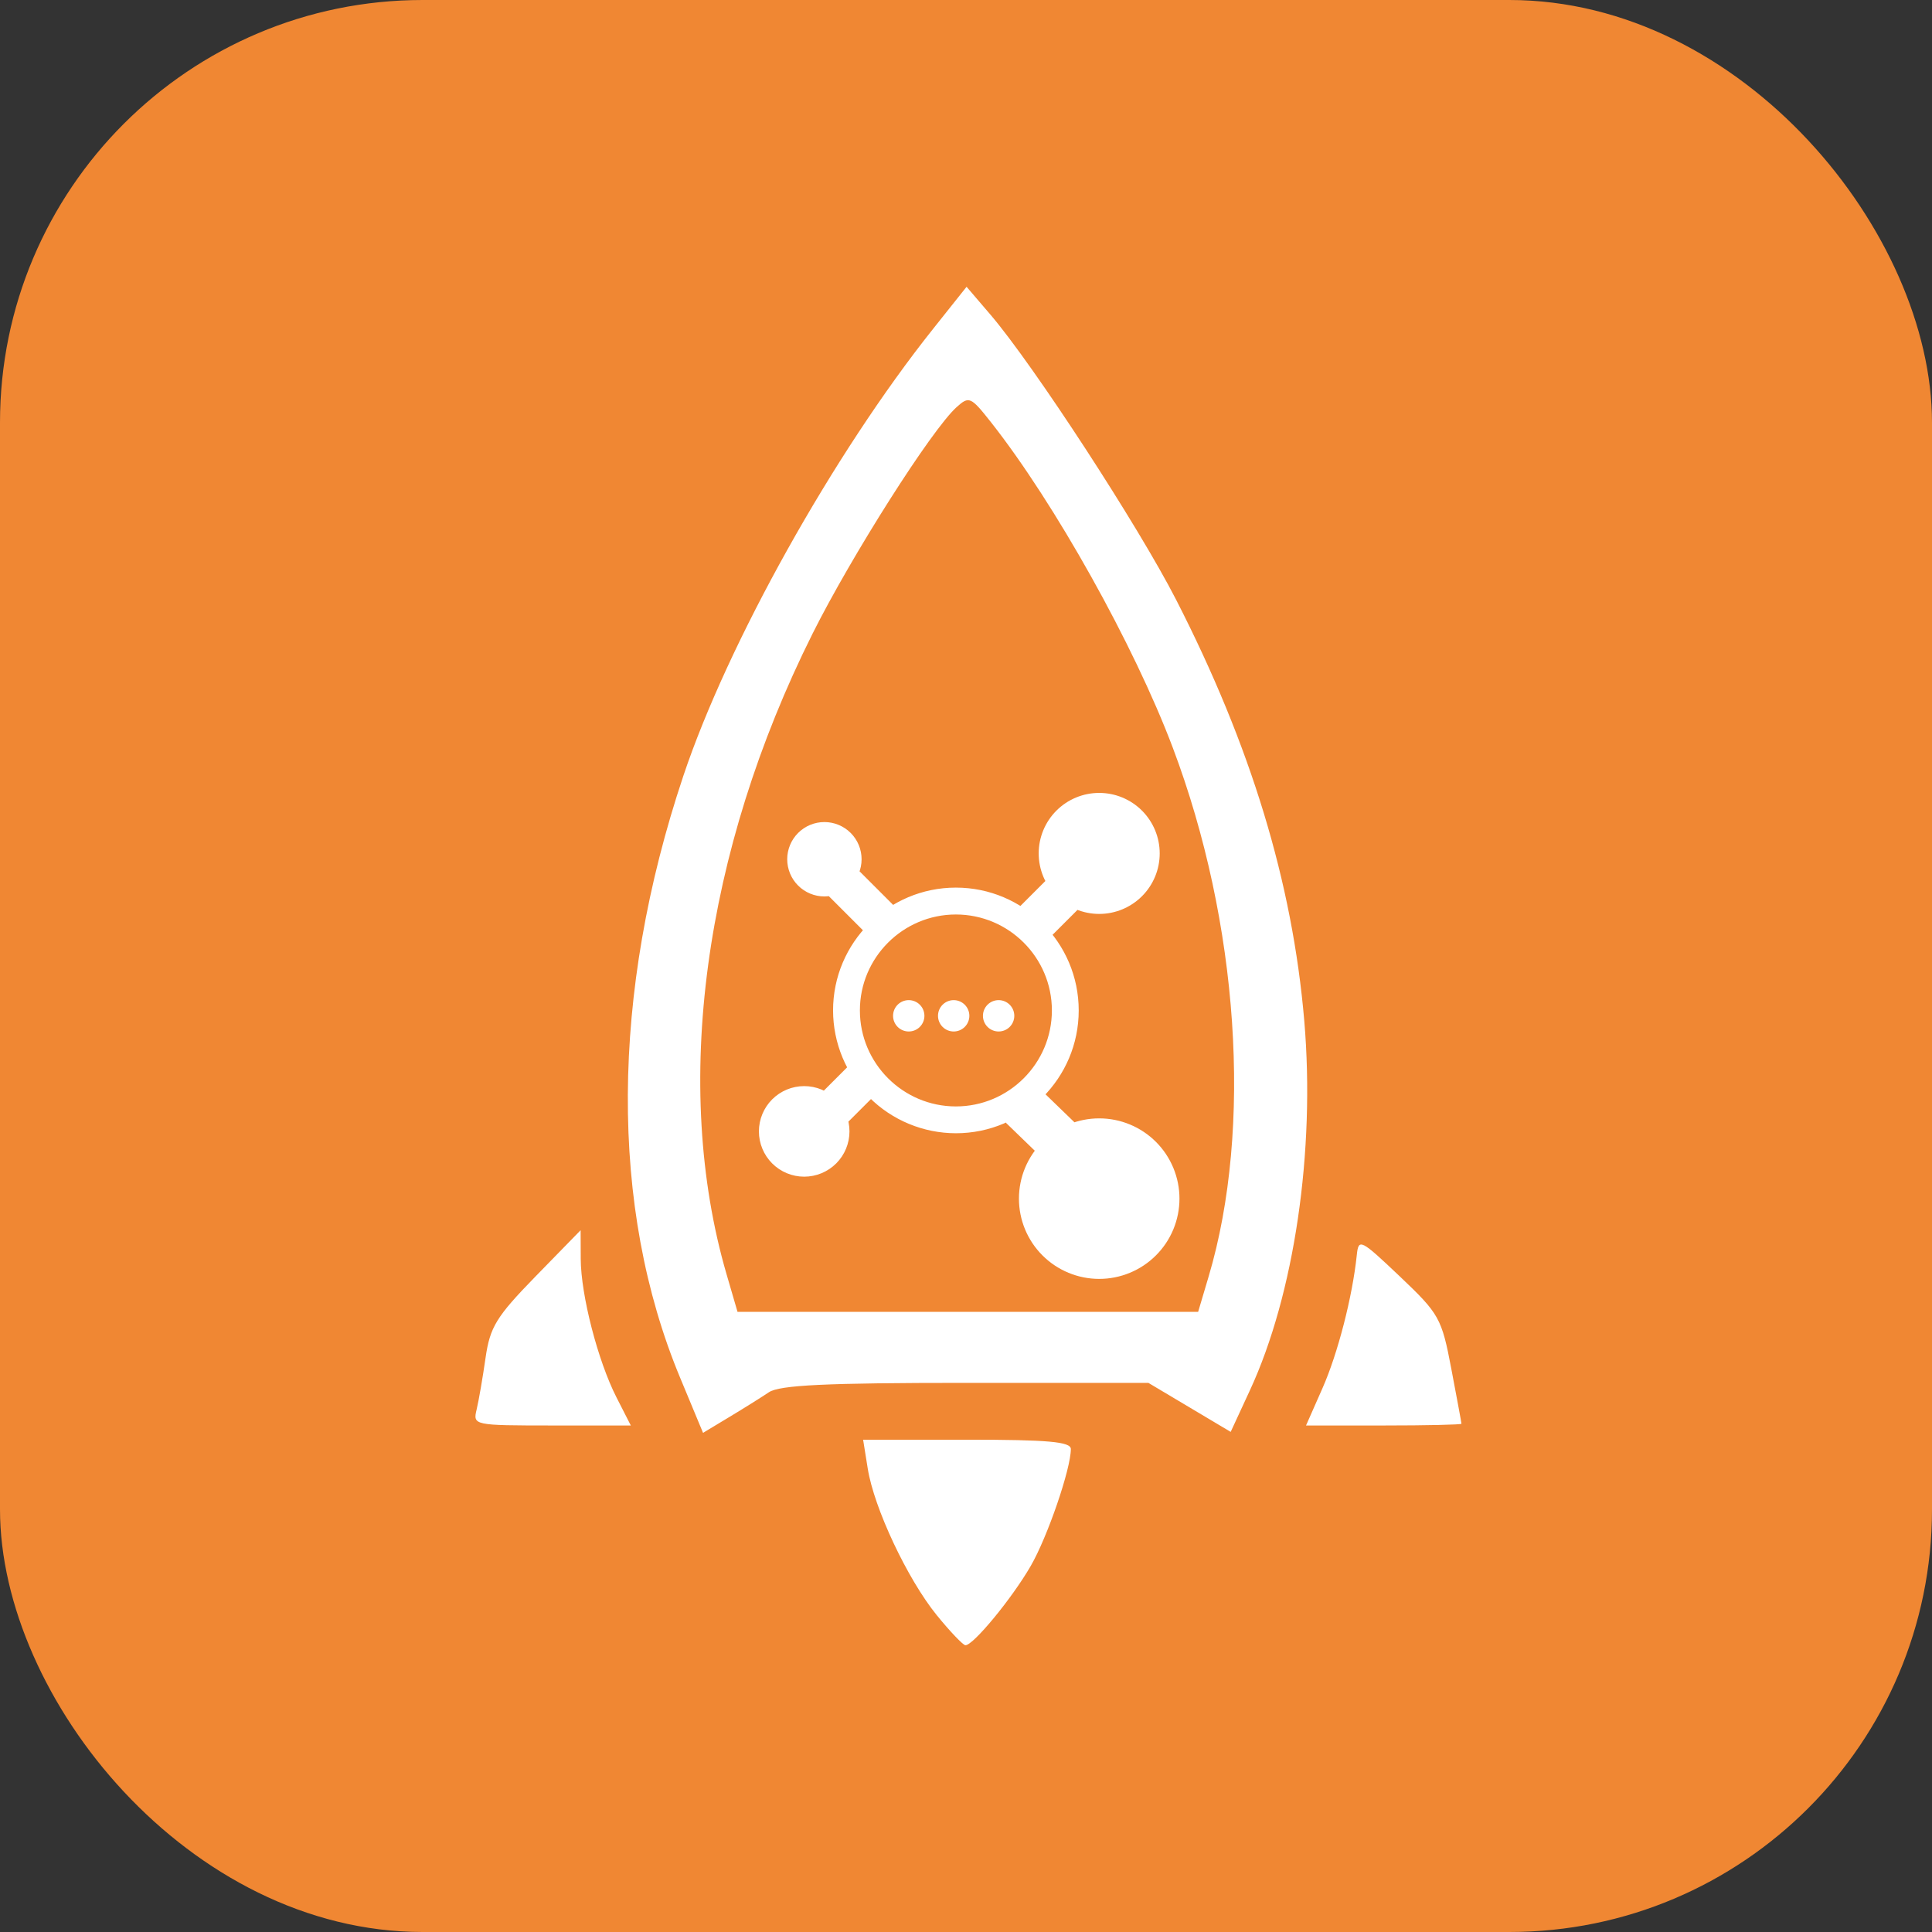 <svg width="256" height="256" viewBox="0 0 256 256" fill="none" xmlns="http://www.w3.org/2000/svg">
<rect x="0" y="0" width="256" height="256" fill="#333333" stroke="none"/>
<g clip-path="url(#clip0_196_208)">
<rect width="256" height="256" rx="56" fill="#F08733"/>
<path d="M124.11 214.002C120.232 209.217 115.815 199.827 114.982 194.6L114.367 190.768H128.13C138.892 190.768 141.892 191.038 141.892 192.005C141.892 194.645 138.802 203.652 136.575 207.5C134.077 211.827 128.917 218.075 127.912 218C127.59 217.97 125.872 216.17 124.11 214.002ZM90.12 182.555C80.737 160.018 80.887 131.675 90.54 102.83C96.435 85.205 110.43 60.163 123.637 43.58L128.077 38L131.242 41.697C136.965 48.395 150.832 69.68 155.842 79.468C165.742 98.802 171.255 116.915 172.822 135.253C174.3 152.518 171.502 171.53 165.607 184.25L163.072 189.733L157.62 186.485L152.167 183.238H127.95C109.455 183.238 103.297 183.53 101.88 184.482C100.86 185.165 98.482 186.658 96.592 187.79L93.157 189.86L90.12 182.555ZM160.155 169.13C165.997 149.457 164.145 122.233 155.392 99.05C150.27 85.475 139.755 66.657 131.31 55.947C128.632 52.557 128.407 52.453 126.742 53.96C123.435 56.945 112.837 73.625 107.662 83.975C93.21 112.895 89.032 143.938 96.255 168.785L97.725 173.825H158.76L160.155 169.13ZM63.157 186.762C63.435 185.6 63.967 182.525 64.335 179.945C64.927 175.827 65.752 174.477 70.972 169.122L76.935 163.01L76.95 166.812C76.972 171.62 79.215 180.305 81.682 185.15L83.587 188.885H73.125C62.745 188.878 62.655 188.862 63.157 186.762ZM175.237 183.943C177.27 179.345 179.205 171.823 179.782 166.303C180.015 164.06 180.277 164.188 185.497 169.145C190.717 174.102 191.032 174.658 192.307 181.378C193.042 185.247 193.65 188.518 193.65 188.652C193.65 188.78 189.015 188.885 183.352 188.885H173.055L175.237 183.943ZM126.66 150.162C122.345 150.157 118.209 148.44 115.158 145.389C112.107 142.338 110.391 138.202 110.385 133.887C110.385 124.917 117.682 117.612 126.66 117.612C135.637 117.612 142.935 124.91 142.935 133.887C142.935 142.865 135.637 150.162 126.66 150.162ZM126.66 121.175C119.647 121.175 113.94 126.882 113.94 133.887C113.94 140.893 119.647 146.607 126.66 146.607C133.672 146.607 139.38 140.9 139.38 133.887C139.38 126.875 133.672 121.175 126.66 121.175ZM109.237 108.927C110.544 108.927 111.798 109.447 112.722 110.371C113.646 111.295 114.165 112.548 114.165 113.855C114.165 115.162 113.646 116.415 112.722 117.339C111.798 118.263 110.544 118.783 109.237 118.783C107.931 118.783 106.677 118.263 105.753 117.339C104.829 116.415 104.31 115.162 104.31 113.855C104.31 112.548 104.829 111.295 105.753 110.371C106.677 109.447 107.931 108.927 109.237 108.927ZM106.56 143.915C108.151 143.915 109.677 144.547 110.803 145.672C111.928 146.798 112.56 148.324 112.56 149.915C112.56 151.506 111.928 153.032 110.803 154.158C109.677 155.283 108.151 155.915 106.56 155.915C104.969 155.915 103.442 155.283 102.317 154.158C101.192 153.032 100.56 151.506 100.56 149.915C100.56 148.324 101.192 146.798 102.317 145.672C103.442 144.547 104.969 143.915 106.56 143.915ZM145.65 105.065C147.776 105.065 149.816 105.91 151.319 107.413C152.823 108.917 153.667 110.956 153.667 113.082C153.667 115.209 152.823 117.248 151.319 118.752C149.816 120.255 147.776 121.1 145.65 121.1C143.524 121.1 141.484 120.255 139.981 118.752C138.477 117.248 137.632 115.209 137.632 113.082C137.632 110.956 138.477 108.917 139.981 107.413C141.484 105.91 143.524 105.065 145.65 105.065ZM145.65 148.19C147.047 148.19 148.429 148.465 149.72 149C151.01 149.534 152.182 150.317 153.17 151.305C154.158 152.292 154.941 153.465 155.475 154.755C156.01 156.045 156.285 157.428 156.285 158.825C156.285 160.222 156.01 161.605 155.475 162.895C154.941 164.185 154.158 165.358 153.17 166.345C152.182 167.333 151.01 168.116 149.72 168.65C148.429 169.185 147.047 169.46 145.65 169.46C142.829 169.46 140.124 168.34 138.13 166.345C136.135 164.351 135.015 161.646 135.015 158.825C135.015 156.004 136.135 153.299 138.13 151.305C140.124 149.31 142.829 148.19 145.65 148.19ZM109.177 118.1L112.86 114.418L118.327 119.885L114.645 123.568L109.177 118.1ZM139.672 115.58L143.715 119.623L138.247 125.09L134.205 121.048L139.672 115.58ZM112.882 140.795L116.565 144.477L111.097 149.945L107.415 146.263L112.882 140.795ZM133.29 148.775L137.865 144.35L143.707 150.005L139.132 154.43L133.29 148.775ZM120.412 132.522C120.963 132.522 121.492 132.741 121.881 133.131C122.271 133.521 122.49 134.049 122.49 134.6C122.49 135.151 122.271 135.679 121.881 136.069C121.492 136.459 120.963 136.677 120.412 136.677C119.861 136.677 119.333 136.459 118.943 136.069C118.554 135.679 118.335 135.151 118.335 134.6C118.335 134.049 118.554 133.521 118.943 133.131C119.333 132.741 119.861 132.522 120.412 132.522ZM126.367 132.522C126.918 132.522 127.447 132.741 127.836 133.131C128.226 133.521 128.445 134.049 128.445 134.6C128.445 135.151 128.226 135.679 127.836 136.069C127.447 136.459 126.918 136.677 126.367 136.677C125.816 136.677 125.288 136.459 124.898 136.069C124.509 135.679 124.29 135.151 124.29 134.6C124.29 134.049 124.509 133.521 124.898 133.131C125.288 132.741 125.816 132.522 126.367 132.522ZM132.322 132.522C132.873 132.522 133.402 132.741 133.791 133.131C134.181 133.521 134.4 134.049 134.4 134.6C134.4 135.151 134.181 135.679 133.791 136.069C133.402 136.459 132.873 136.677 132.322 136.677C131.771 136.677 131.243 136.459 130.853 136.069C130.464 135.679 130.245 135.151 130.245 134.6C130.245 134.049 130.464 133.521 130.853 133.131C131.243 132.741 131.771 132.522 132.322 132.522Z" fill="white"/>
</g>
<defs>
<clipPath id="clip0_196_208">
<rect width="256" height="256" fill="white"/>
</clipPath>
</defs>
</svg>
